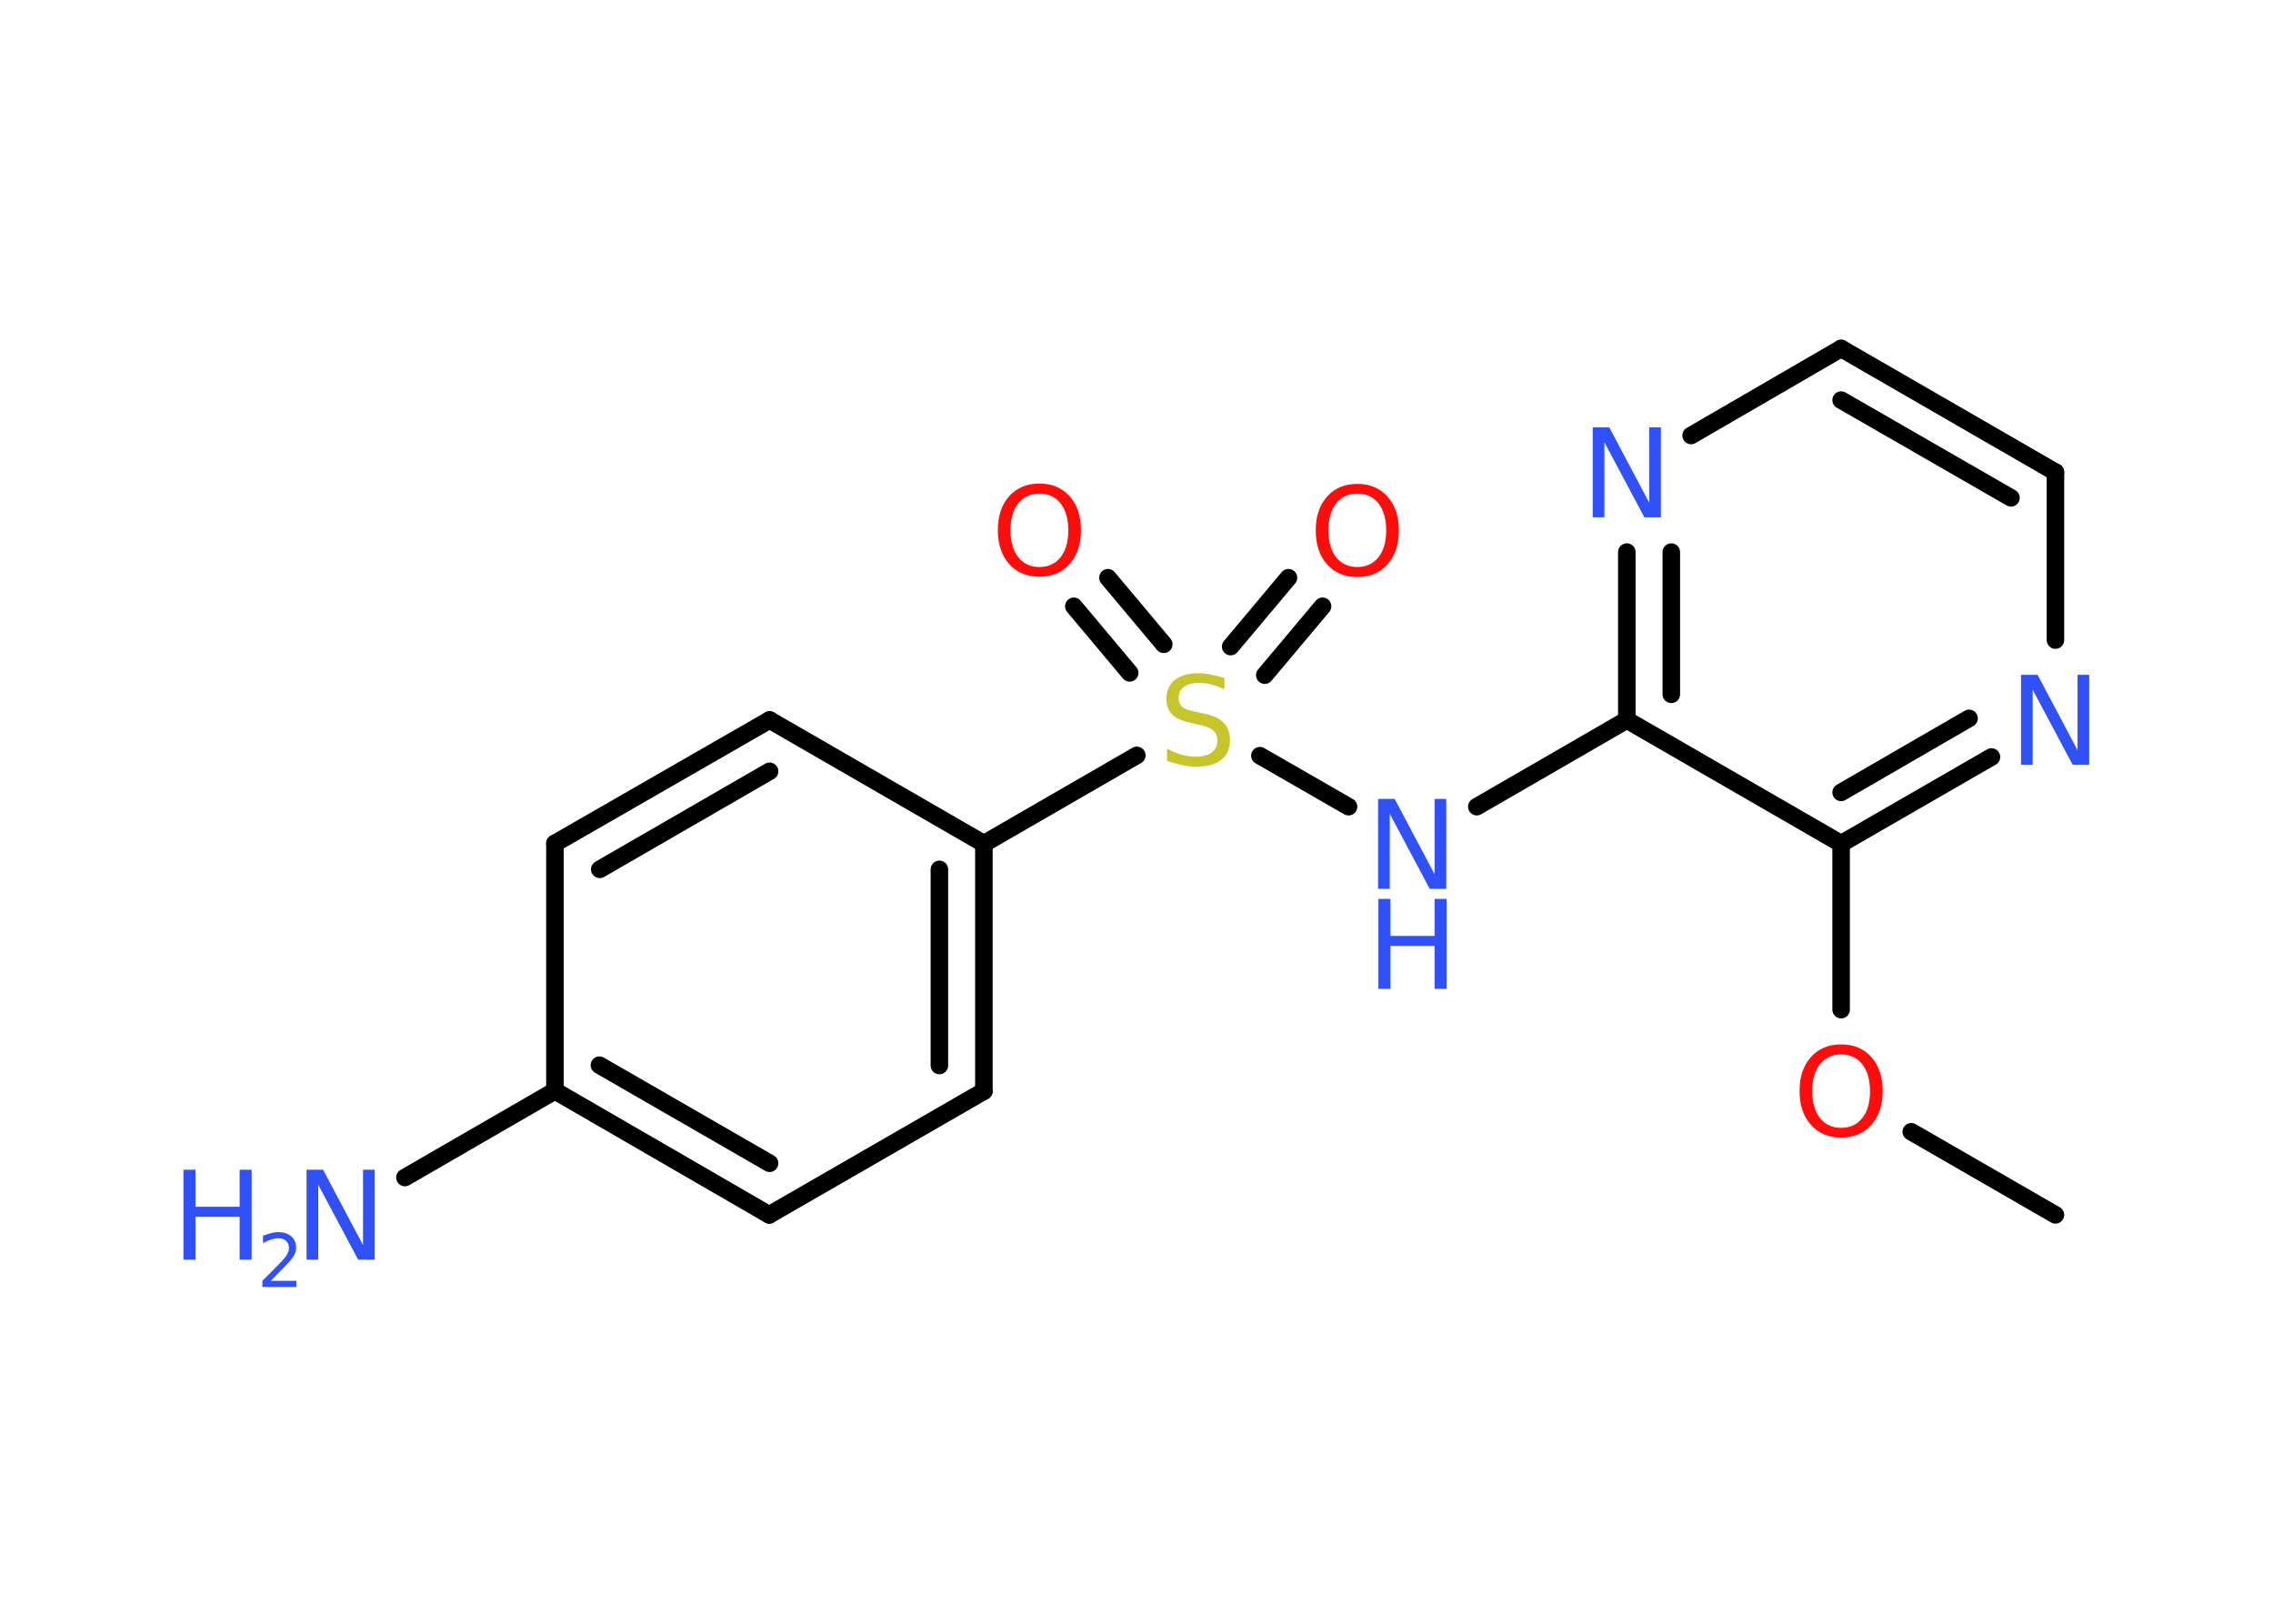 <?xml version='1.0' encoding='UTF-8'?>
<!DOCTYPE svg PUBLIC "-//W3C//DTD SVG 1.1//EN" "http://www.w3.org/Graphics/SVG/1.1/DTD/svg11.dtd">
<svg version='1.2' xmlns='http://www.w3.org/2000/svg' xmlns:xlink='http://www.w3.org/1999/xlink' width='70.0mm' height='50.0mm' viewBox='0 0 70.0 50.0'>
  <desc>Generated by the Chemistry Development Kit (http://github.com/cdk)</desc>
  <g stroke-linecap='round' stroke-linejoin='round' stroke='#000000' stroke-width='.54' fill='#3050F8'>
    <rect x='.0' y='.0' width='70.0' height='50.0' fill='#FFFFFF' stroke='none'/>
    <g id='mol1' class='mol'>
      <line id='mol1bnd1' class='bond' x1='63.3' y1='37.41' x2='58.86' y2='34.85'/>
      <line id='mol1bnd2' class='bond' x1='56.7' y1='31.09' x2='56.7' y2='25.98'/>
      <g id='mol1bnd3' class='bond'>
        <line x1='56.7' y1='25.98' x2='61.33' y2='23.31'/>
        <line x1='56.7' y1='24.4' x2='60.64' y2='22.12'/>
      </g>
      <line id='mol1bnd4' class='bond' x1='63.3' y1='19.71' x2='63.3' y2='14.54'/>
      <g id='mol1bnd5' class='bond'>
        <line x1='63.3' y1='14.54' x2='56.7' y2='10.73'/>
        <line x1='61.93' y1='15.33' x2='56.7' y2='12.32'/>
      </g>
      <line id='mol1bnd6' class='bond' x1='56.7' y1='10.73' x2='52.08' y2='13.41'/>
      <g id='mol1bnd7' class='bond'>
        <line x1='50.1' y1='17.0' x2='50.1' y2='22.17'/>
        <line x1='51.47' y1='17.0' x2='51.47' y2='21.38'/>
      </g>
      <line id='mol1bnd8' class='bond' x1='56.7' y1='25.98' x2='50.1' y2='22.17'/>
      <line id='mol1bnd9' class='bond' x1='50.1' y1='22.17' x2='45.48' y2='24.84'/>
      <line id='mol1bnd10' class='bond' x1='41.53' y1='24.84' x2='38.8' y2='23.27'/>
      <g id='mol1bnd11' class='bond'>
        <line x1='37.9' y1='19.91' x2='39.68' y2='17.79'/>
        <line x1='38.95' y1='20.79' x2='40.73' y2='18.67'/>
      </g>
      <g id='mol1bnd12' class='bond'>
        <line x1='34.79' y1='20.72' x2='33.07' y2='18.67'/>
        <line x1='35.84' y1='19.84' x2='34.12' y2='17.79'/>
      </g>
      <line id='mol1bnd13' class='bond' x1='35.01' y1='23.26' x2='30.3' y2='25.98'/>
      <g id='mol1bnd14' class='bond'>
        <line x1='30.3' y1='33.6' x2='30.3' y2='25.98'/>
        <line x1='28.93' y1='32.81' x2='28.93' y2='26.77'/>
      </g>
      <line id='mol1bnd15' class='bond' x1='30.3' y1='33.6' x2='23.69' y2='37.41'/>
      <g id='mol1bnd16' class='bond'>
        <line x1='17.09' y1='33.59' x2='23.69' y2='37.41'/>
        <line x1='18.46' y1='32.8' x2='23.7' y2='35.82'/>
      </g>
      <line id='mol1bnd17' class='bond' x1='17.09' y1='33.59' x2='12.47' y2='36.26'/>
      <line id='mol1bnd18' class='bond' x1='17.09' y1='33.59' x2='17.09' y2='25.97'/>
      <g id='mol1bnd19' class='bond'>
        <line x1='23.7' y1='22.17' x2='17.09' y2='25.97'/>
        <line x1='23.7' y1='23.75' x2='18.47' y2='26.77'/>
      </g>
      <line id='mol1bnd20' class='bond' x1='30.3' y1='25.98' x2='23.7' y2='22.17'/>
      <path id='mol1atm2' class='atom' d='M56.7 32.47q-.41 .0 -.65 .3q-.24 .3 -.24 .83q.0 .52 .24 .83q.24 .3 .65 .3q.41 .0 .65 -.3q.24 -.3 .24 -.83q.0 -.52 -.24 -.83q-.24 -.3 -.65 -.3zM56.7 32.16q.58 .0 .93 .39q.35 .39 .35 1.04q.0 .66 -.35 1.05q-.35 .39 -.93 .39q-.58 .0 -.93 -.39q-.35 -.39 -.35 -1.05q.0 -.65 .35 -1.04q.35 -.39 .93 -.39z' stroke='none' fill='#FF0D0D'/>
      <path id='mol1atm4' class='atom' d='M62.25 20.78h.5l1.23 2.32v-2.32h.36v2.77h-.51l-1.23 -2.31v2.31h-.36v-2.77z' stroke='none'/>
      <path id='mol1atm7' class='atom' d='M49.06 13.16h.5l1.23 2.32v-2.32h.36v2.77h-.51l-1.23 -2.31v2.31h-.36v-2.77z' stroke='none'/>
      <g id='mol1atm9' class='atom'>
        <path d='M42.45 24.6h.5l1.23 2.32v-2.32h.36v2.77h-.51l-1.23 -2.31v2.31h-.36v-2.77z' stroke='none'/>
        <path d='M42.45 27.68h.37v1.14h1.36v-1.14h.37v2.77h-.37v-1.32h-1.36v1.32h-.37v-2.77z' stroke='none'/>
      </g>
      <path id='mol1atm10' class='atom' d='M37.71 20.87v.36q-.21 -.1 -.4 -.15q-.19 -.05 -.37 -.05q-.31 .0 -.47 .12q-.17 .12 -.17 .34q.0 .18 .11 .28q.11 .09 .42 .15l.23 .05q.42 .08 .62 .28q.2 .2 .2 .54q.0 .4 -.27 .61q-.27 .21 -.79 .21q-.2 .0 -.42 -.05q-.22 -.05 -.46 -.13v-.38q.23 .13 .45 .19q.22 .06 .43 .06q.32 .0 .5 -.13q.17 -.13 .17 -.36q.0 -.21 -.13 -.32q-.13 -.11 -.41 -.17l-.23 -.05q-.42 -.08 -.61 -.26q-.19 -.18 -.19 -.49q.0 -.37 .26 -.58q.26 -.21 .71 -.21q.19 .0 .39 .04q.2 .04 .41 .1z' stroke='none' fill='#C6C62C'/>
      <path id='mol1atm11' class='atom' d='M41.8 15.2q-.41 .0 -.65 .3q-.24 .3 -.24 .83q.0 .52 .24 .83q.24 .3 .65 .3q.41 .0 .65 -.3q.24 -.3 .24 -.83q.0 -.52 -.24 -.83q-.24 -.3 -.65 -.3zM41.8 14.9q.58 .0 .93 .39q.35 .39 .35 1.04q.0 .66 -.35 1.05q-.35 .39 -.93 .39q-.58 .0 -.93 -.39q-.35 -.39 -.35 -1.05q.0 -.65 .35 -1.04q.35 -.39 .93 -.39z' stroke='none' fill='#FF0D0D'/>
      <path id='mol1atm12' class='atom' d='M32.01 15.2q-.41 .0 -.65 .3q-.24 .3 -.24 .83q.0 .52 .24 .83q.24 .3 .65 .3q.41 .0 .65 -.3q.24 -.3 .24 -.83q.0 -.52 -.24 -.83q-.24 -.3 -.65 -.3zM32.01 14.89q.58 .0 .93 .39q.35 .39 .35 1.04q.0 .66 -.35 1.05q-.35 .39 -.93 .39q-.58 .0 -.93 -.39q-.35 -.39 -.35 -1.05q.0 -.65 .35 -1.04q.35 -.39 .93 -.39z' stroke='none' fill='#FF0D0D'/>
      <g id='mol1atm17' class='atom'>
        <path d='M9.45 36.02h.5l1.23 2.32v-2.32h.36v2.77h-.51l-1.23 -2.31v2.31h-.36v-2.77z' stroke='none'/>
        <path d='M5.65 36.02h.37v1.14h1.36v-1.14h.37v2.77h-.37v-1.32h-1.36v1.32h-.37v-2.77z' stroke='none'/>
        <path d='M8.35 39.44h.78v.19h-1.05v-.19q.13 -.13 .35 -.35q.22 -.22 .28 -.29q.11 -.12 .15 -.21q.04 -.08 .04 -.16q.0 -.13 -.09 -.22q-.09 -.08 -.24 -.08q-.11 .0 -.22 .04q-.12 .04 -.25 .11v-.23q.14 -.05 .25 -.08q.12 -.03 .21 -.03q.26 .0 .41 .13q.15 .13 .15 .35q.0 .1 -.04 .19q-.04 .09 -.14 .21q-.03 .03 -.18 .19q-.15 .15 -.42 .43z' stroke='none'/>
      </g>
    </g>
  </g>
</svg>
